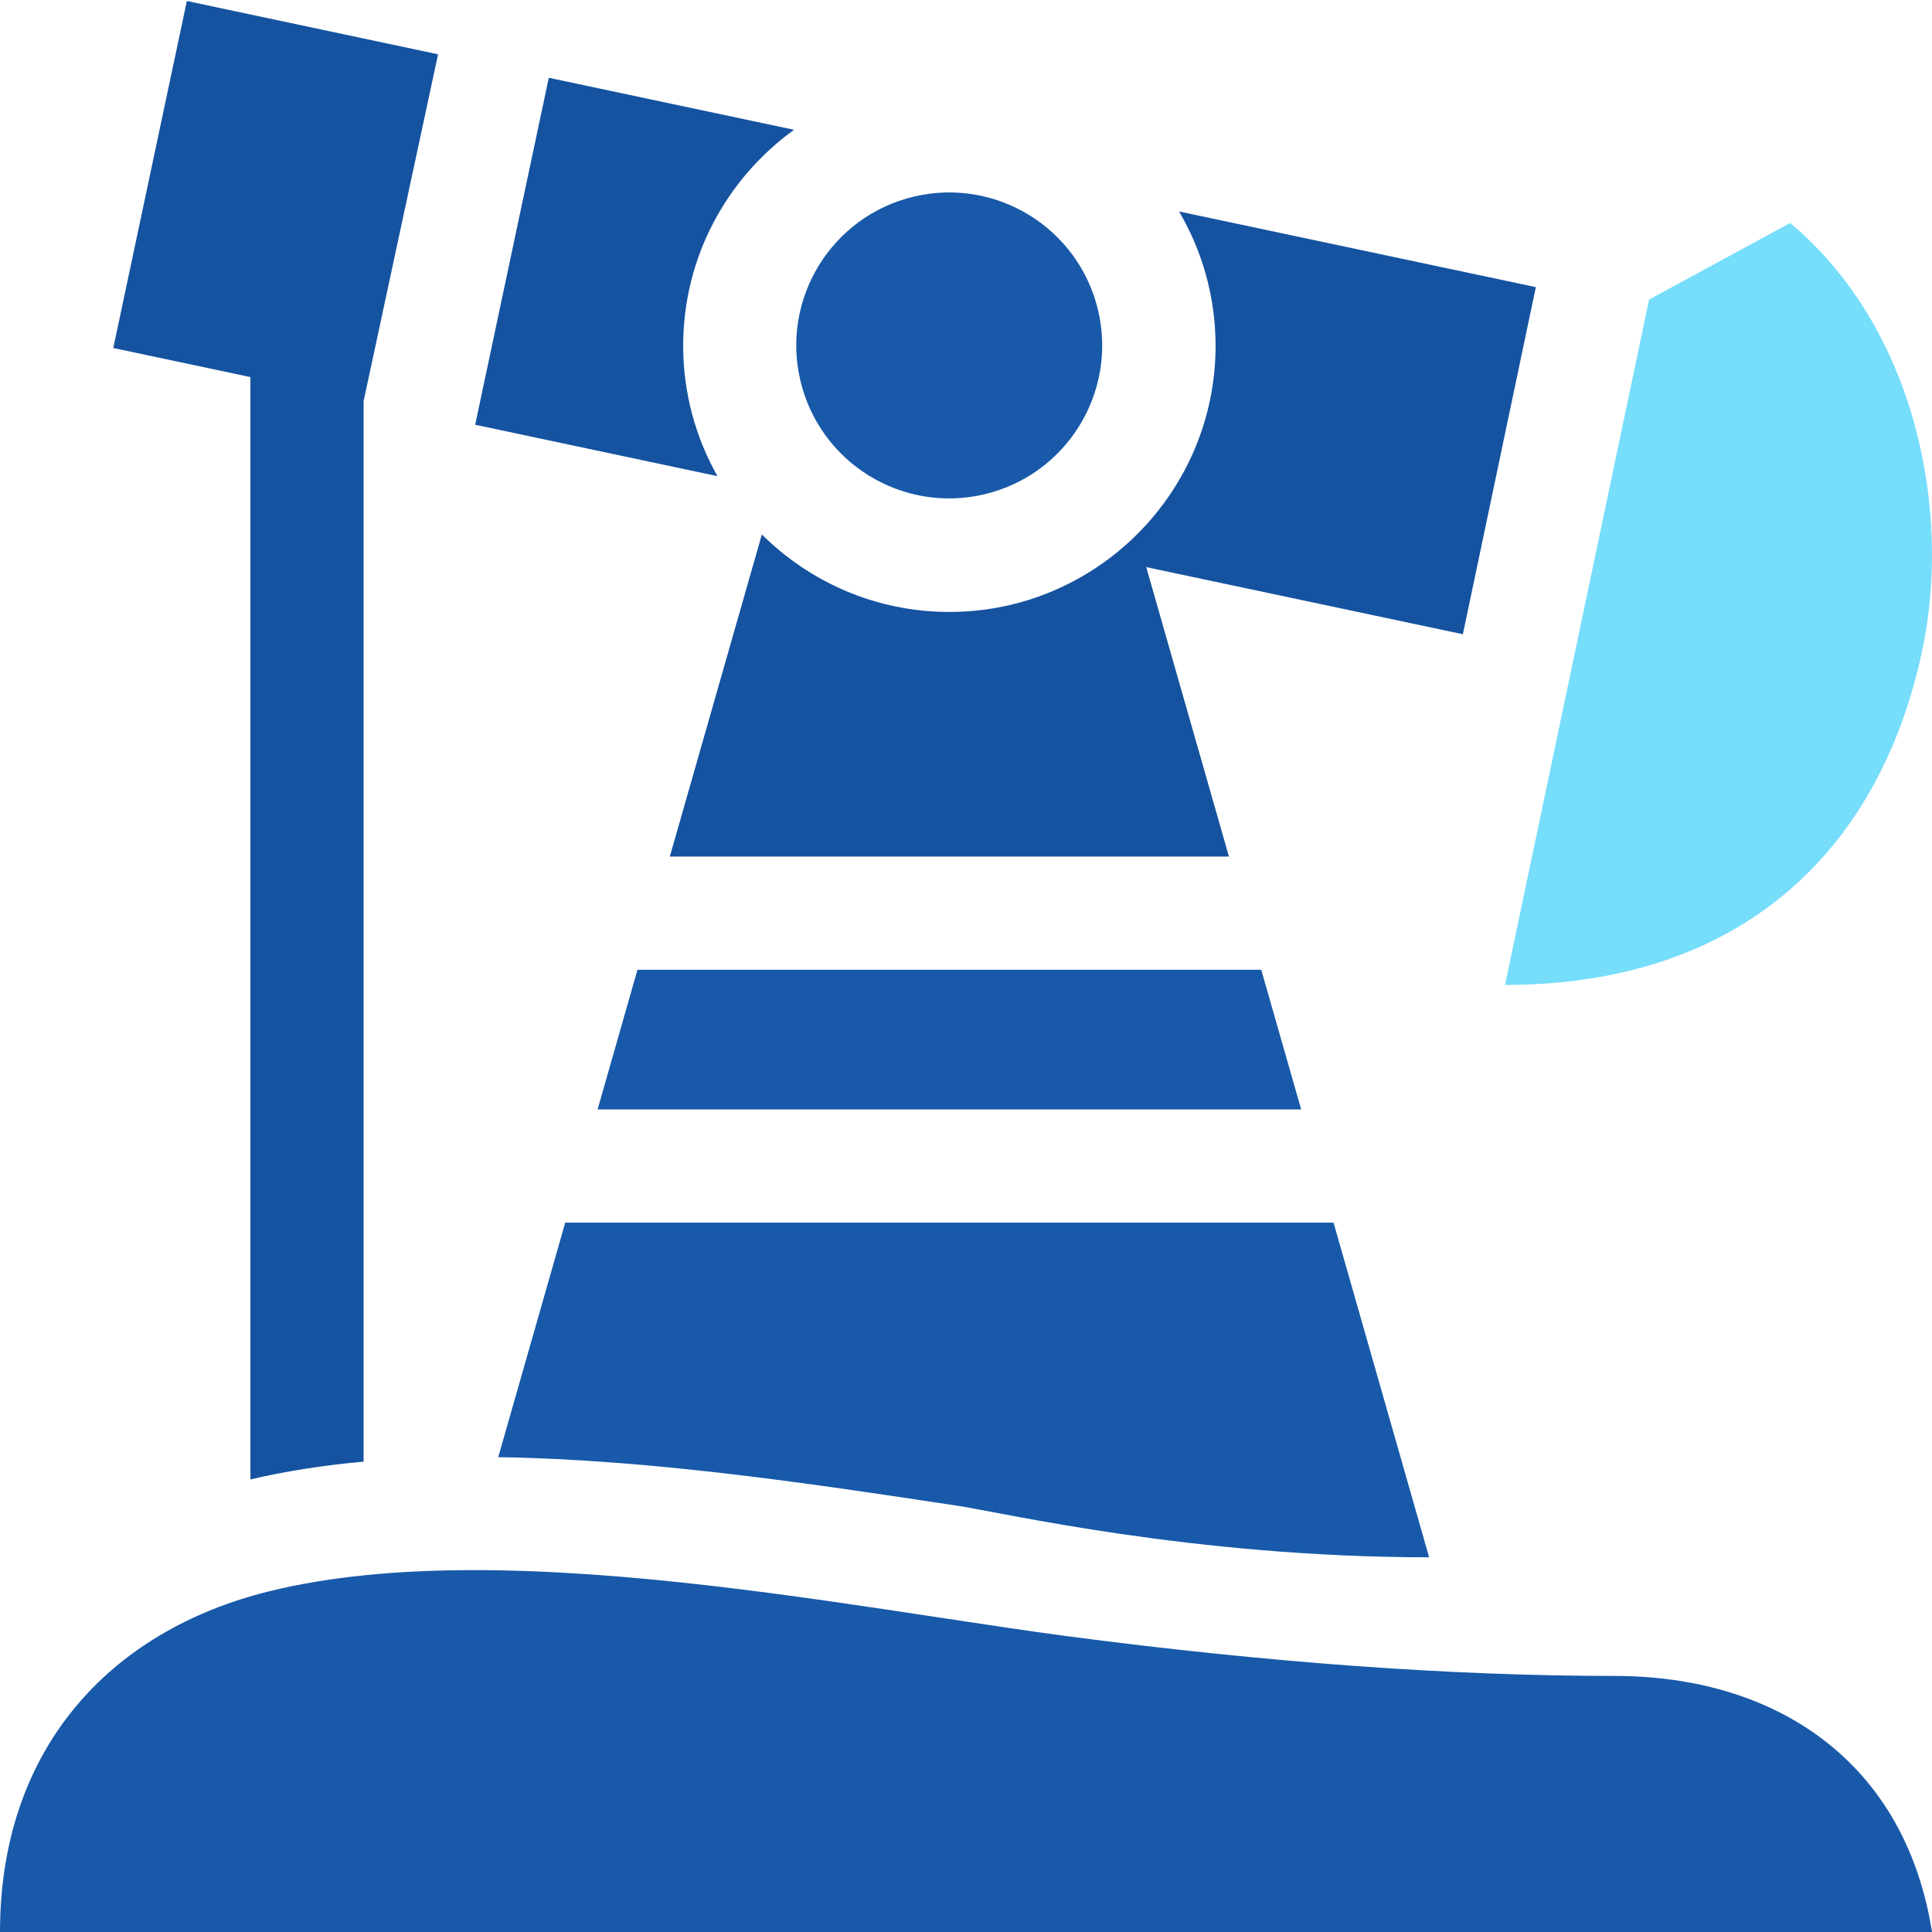 <svg width="39" height="39" viewBox="0 0 39 39" fill="none" xmlns="http://www.w3.org/2000/svg">
<path d="M24.538 6.979C24.538 9.942 22.127 12.353 19.164 12.353C17.689 12.353 16.351 11.755 15.379 10.789L13.521 17.291H24.808L23.138 11.448L29.53 12.803L31.003 5.796L23.801 4.269C24.268 5.065 24.538 5.991 24.538 6.979Z" fill="#1553A0"/>
<path d="M9.592 8.574L14.483 9.612C14.043 8.833 13.791 7.935 13.791 6.979C13.791 5.186 14.675 3.597 16.029 2.62L11.078 1.57L9.592 8.574Z" fill="#1553A0"/>
<path d="M36.137 4.501L33.289 6.047L30.381 19.882C35.064 19.882 37.926 17.26 38.804 13.124C39.399 10.316 38.673 6.627 36.137 4.501Z" fill="#76DDFB"/>
<path d="M11.41 24.68L10.057 29.415C13.17 29.463 16.44 29.958 19.343 30.398C20.242 30.535 24.096 31.436 28.849 31.436L26.919 24.68H11.41Z" fill="#1859A9"/>
<path d="M12.868 19.576L12.063 22.395H26.266L25.46 19.576H12.868Z" fill="#1859A9"/>
<path d="M19.871 9.978C21.531 9.585 22.558 7.922 22.166 6.263C21.773 4.603 20.11 3.576 18.451 3.968C16.791 4.361 15.764 6.024 16.157 7.683C16.549 9.343 18.212 10.37 19.871 9.978Z" fill="#1859A9"/>
<path d="M7.34 29.505V8.097L8.843 1.096L3.772 0.02L2.287 7.025L5.055 7.612V29.864C5.761 29.699 6.519 29.579 7.34 29.505Z" fill="#1553A0"/>
<path d="M37.15 35.404C36.006 34.375 34.428 33.831 32.586 33.831C29.303 33.831 25.584 33.561 21.532 33.027C20.77 32.926 19.91 32.796 18.999 32.658C16.07 32.213 12.657 31.695 9.573 31.695C8.089 31.695 6.681 31.815 5.439 32.121C2.186 32.923 0 35.332 0 39H39C38.767 37.522 38.14 36.294 37.15 35.404Z" fill="#1859A9"/>
</svg>

